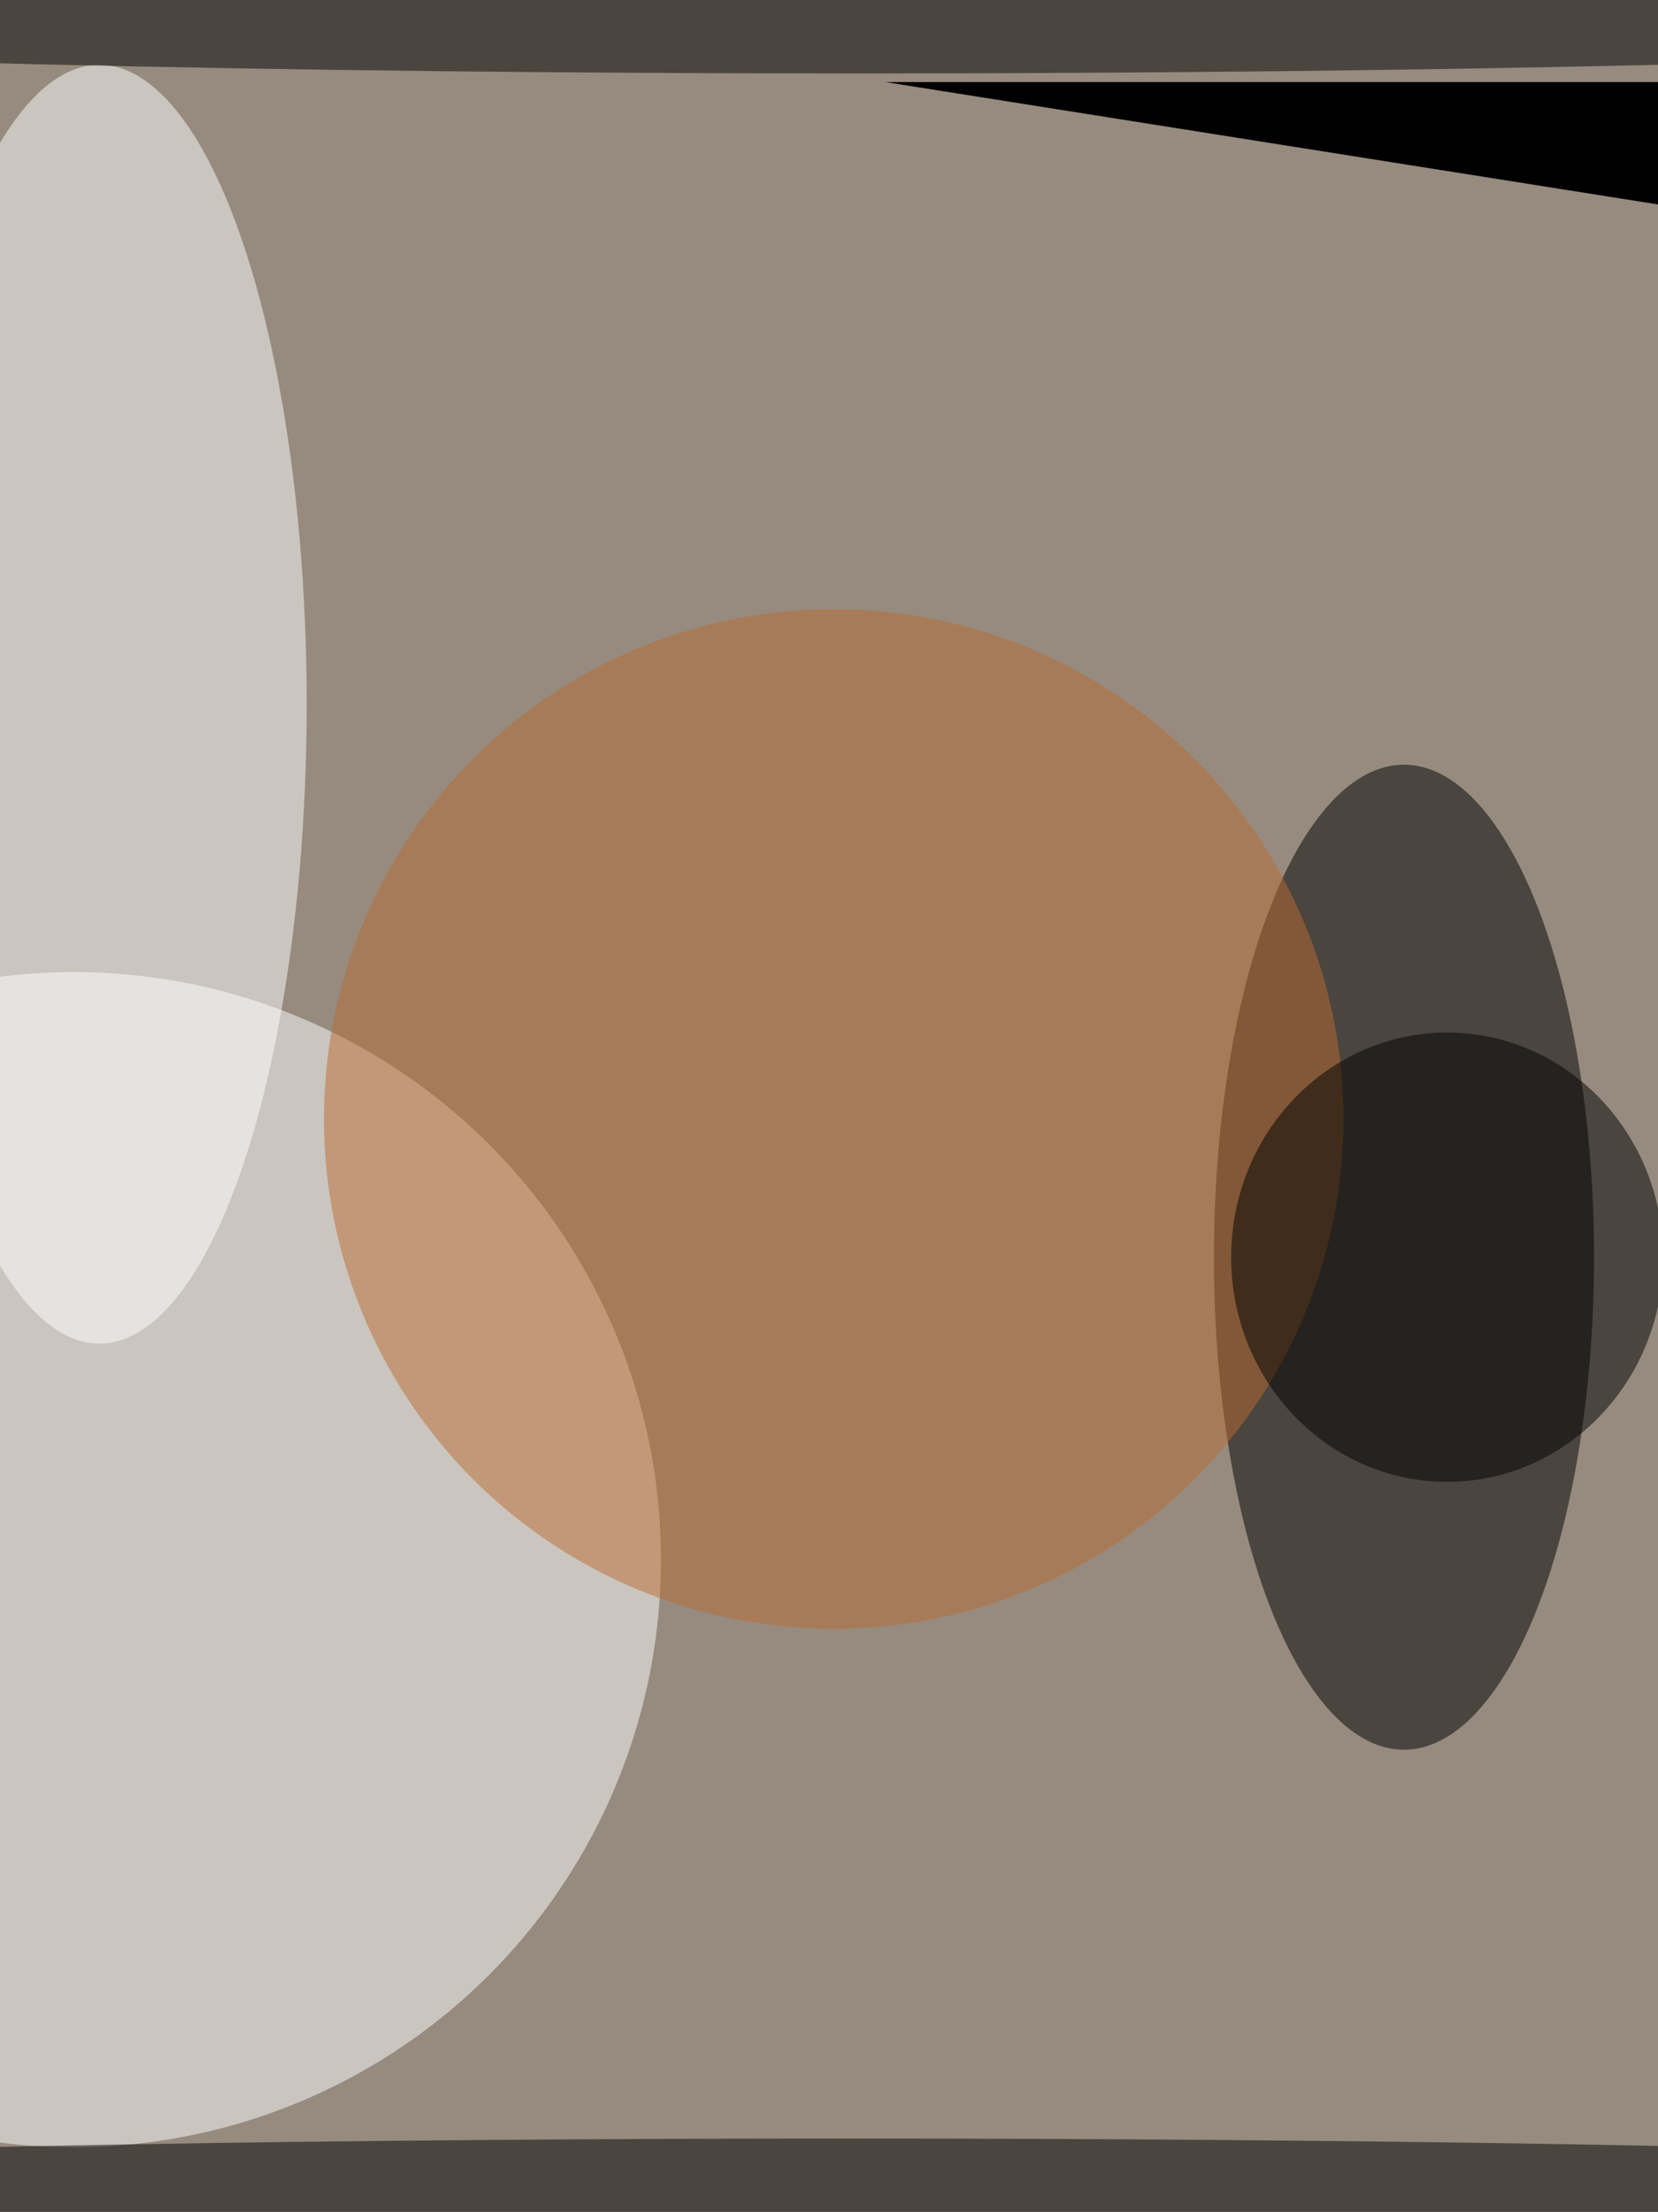 <svg xmlns="http://www.w3.org/2000/svg" viewBox="0 0 2048 2732"><filter id="b"><feGaussianBlur stdDeviation="12" /></filter><path d="M0 0h2048v2732H0z" fill="#968b7e" /><g filter="url(#b)" transform="scale(10.672) translate(0.5 0.5)"><ellipse fill="#fff" fill-opacity=".502" cx="8" cy="180" rx="68" ry="68" /><ellipse fill="#000" fill-opacity=".502" cx="162" cy="145" rx="22" ry="57" /><g transform="translate(102 9) rotate(279) scale(51 72)"><path d="M0 0h2048v2732H0z" fill="#000" /></g><ellipse fill="#fff" fill-opacity=".502" cx="11" cy="81" rx="24" ry="74" /><ellipse fill="#000" fill-opacity=".502" cx="98" cy="252" rx="167" ry="5" /><ellipse fill="#b96d33" fill-opacity=".502" cx="96" cy="129" rx="59" ry="59" /><ellipse fill="#000" fill-opacity=".502" cx="167" cy="145" rx="25" ry="26" /><ellipse fill="#000" fill-opacity=".502" cx="99" cy="0" rx="191" ry="8" /></g></svg>
